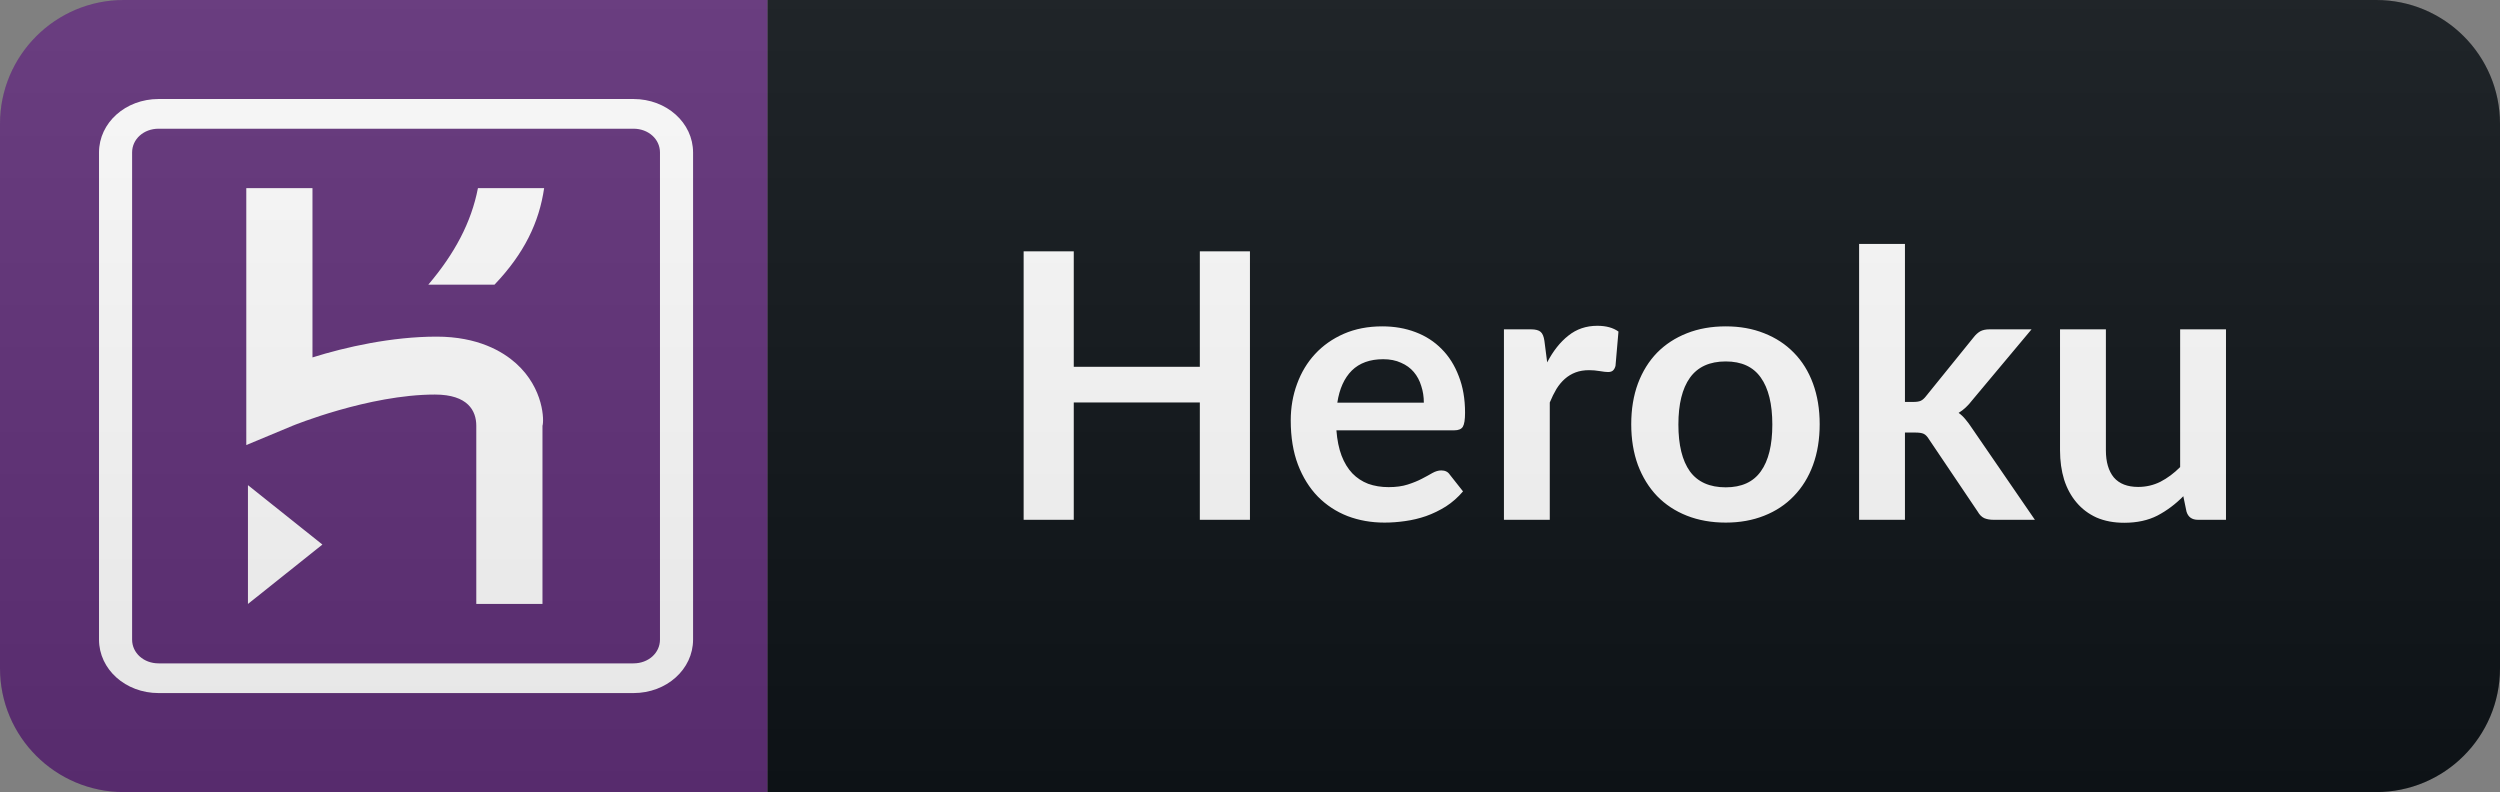 <svg width="101" height="32" viewBox="0 0 101 32" fill="none" xmlns="http://www.w3.org/2000/svg">
<rect x="0" y="0" width="101" height="32" fill="#808080" stroke="none"/>
<path d="M96 0H31V32H96C98.761 32 101 29.761 101 27V5C101 2.239 98.761 0 96 0Z" fill="#0F1418"/>
<path d="M31 0H5C2.239 0 0 2.239 0 5V27C0 29.761 2.239 32 5 32H31V0Z" fill="#613079"/>
<path d="M25.593 4H6.407C5.07 4 4 4.96 4 6.16V25.84C4 27.04 5.07 28 6.407 28H25.593C26.93 28 28 27.04 28 25.84V6.16C28 4.96 26.93 4 25.593 4ZM26.663 25.84C26.663 26.38 26.195 26.8 25.593 26.8H6.407C5.805 26.8 5.337 26.38 5.337 25.84V6.16C5.337 5.62 5.805 5.2 6.407 5.2H25.593C26.195 5.2 26.663 5.62 26.663 6.16V25.84H26.663ZM10.017 24.4L13.025 22L10.017 19.6V24.4ZM20.847 14.68C20.312 14.2 19.309 13.6 17.638 13.6C15.833 13.6 13.961 14.02 12.624 14.44V7.6H9.95V17.98L11.822 17.2C11.822 17.2 14.897 15.94 17.571 15.94C18.908 15.94 19.242 16.6 19.242 17.2V24.4H21.916V17.2C21.983 17.02 21.983 15.7 20.847 14.68ZM17.304 11.5H19.978C21.181 10.24 21.783 8.98 21.983 7.6H19.309C19.042 8.98 18.373 10.24 17.304 11.5Z" fill="white"/>
<path d="M50.498 10.155V21H48.473V16.26H43.38V21H41.355V10.155H43.38V14.82H48.473V10.155H50.498ZM57.523 16.267C57.523 16.027 57.488 15.803 57.418 15.592C57.353 15.377 57.253 15.19 57.118 15.03C56.983 14.87 56.811 14.745 56.601 14.655C56.396 14.56 56.156 14.512 55.881 14.512C55.346 14.512 54.923 14.665 54.613 14.97C54.308 15.275 54.113 15.707 54.028 16.267H57.523ZM53.991 17.385C54.021 17.78 54.091 18.122 54.201 18.413C54.311 18.698 54.456 18.935 54.636 19.125C54.816 19.31 55.028 19.45 55.273 19.545C55.523 19.635 55.798 19.68 56.098 19.68C56.398 19.68 56.656 19.645 56.871 19.575C57.091 19.505 57.281 19.427 57.441 19.343C57.606 19.258 57.748 19.18 57.868 19.11C57.993 19.04 58.113 19.005 58.228 19.005C58.383 19.005 58.498 19.062 58.573 19.177L59.106 19.852C58.901 20.093 58.671 20.295 58.416 20.46C58.161 20.62 57.893 20.75 57.613 20.85C57.338 20.945 57.056 21.012 56.766 21.052C56.481 21.093 56.203 21.113 55.933 21.113C55.398 21.113 54.901 21.025 54.441 20.85C53.981 20.67 53.581 20.407 53.241 20.062C52.901 19.712 52.633 19.282 52.438 18.773C52.243 18.258 52.146 17.663 52.146 16.988C52.146 16.462 52.231 15.97 52.401 15.51C52.571 15.045 52.813 14.643 53.128 14.303C53.448 13.957 53.836 13.685 54.291 13.485C54.751 13.285 55.268 13.185 55.843 13.185C56.328 13.185 56.776 13.262 57.186 13.418C57.596 13.572 57.948 13.8 58.243 14.1C58.538 14.395 58.768 14.76 58.933 15.195C59.103 15.625 59.188 16.117 59.188 16.672C59.188 16.953 59.158 17.142 59.098 17.242C59.038 17.337 58.923 17.385 58.753 17.385H53.991ZM62.506 14.64C62.746 14.18 63.031 13.82 63.361 13.56C63.691 13.295 64.081 13.162 64.531 13.162C64.886 13.162 65.171 13.24 65.386 13.395L65.266 14.783C65.241 14.873 65.204 14.938 65.154 14.977C65.109 15.012 65.046 15.03 64.966 15.03C64.891 15.03 64.779 15.018 64.629 14.992C64.484 14.967 64.341 14.955 64.201 14.955C63.996 14.955 63.814 14.985 63.654 15.045C63.494 15.105 63.349 15.193 63.219 15.307C63.094 15.418 62.981 15.553 62.881 15.713C62.786 15.873 62.696 16.055 62.611 16.26V21H60.759V13.305H61.846C62.036 13.305 62.169 13.34 62.244 13.41C62.319 13.475 62.369 13.595 62.394 13.77L62.506 14.64ZM69.72 13.185C70.29 13.185 70.807 13.277 71.272 13.463C71.742 13.648 72.142 13.91 72.472 14.25C72.807 14.59 73.065 15.005 73.245 15.495C73.425 15.985 73.515 16.532 73.515 17.137C73.515 17.747 73.425 18.297 73.245 18.788C73.065 19.277 72.807 19.695 72.472 20.04C72.142 20.385 71.742 20.65 71.272 20.835C70.807 21.02 70.29 21.113 69.72 21.113C69.145 21.113 68.622 21.02 68.152 20.835C67.682 20.65 67.28 20.385 66.945 20.04C66.615 19.695 66.357 19.277 66.172 18.788C65.992 18.297 65.902 17.747 65.902 17.137C65.902 16.532 65.992 15.985 66.172 15.495C66.357 15.005 66.615 14.59 66.945 14.25C67.28 13.91 67.682 13.648 68.152 13.463C68.622 13.277 69.145 13.185 69.72 13.185ZM69.72 19.688C70.36 19.688 70.832 19.473 71.137 19.043C71.447 18.613 71.602 17.983 71.602 17.152C71.602 16.323 71.447 15.69 71.137 15.255C70.832 14.82 70.36 14.602 69.72 14.602C69.07 14.602 68.587 14.822 68.272 15.262C67.962 15.697 67.807 16.328 67.807 17.152C67.807 17.977 67.962 18.608 68.272 19.043C68.587 19.473 69.07 19.688 69.72 19.688ZM76.96 9.855V16.238H77.305C77.43 16.238 77.528 16.223 77.598 16.192C77.673 16.157 77.748 16.09 77.823 15.99L79.735 13.627C79.815 13.523 79.903 13.443 79.998 13.387C80.098 13.332 80.225 13.305 80.38 13.305H82.075L79.683 16.163C79.513 16.387 79.328 16.56 79.128 16.68C79.233 16.755 79.325 16.843 79.405 16.942C79.49 17.043 79.57 17.15 79.645 17.265L82.21 21H80.538C80.393 21 80.268 20.977 80.163 20.933C80.058 20.883 79.97 20.795 79.9 20.67L77.935 17.753C77.865 17.637 77.793 17.562 77.718 17.527C77.643 17.492 77.53 17.475 77.38 17.475H76.96V21H75.108V9.855H76.96ZM89.93 13.305V21H88.798C88.553 21 88.398 20.887 88.333 20.663L88.206 20.047C87.891 20.367 87.543 20.628 87.163 20.828C86.783 21.023 86.335 21.12 85.82 21.12C85.4 21.12 85.028 21.05 84.703 20.91C84.383 20.765 84.113 20.562 83.893 20.302C83.673 20.043 83.505 19.735 83.391 19.38C83.281 19.02 83.225 18.625 83.225 18.195V13.305H85.078V18.195C85.078 18.665 85.186 19.03 85.4 19.29C85.621 19.545 85.948 19.672 86.383 19.672C86.703 19.672 87.003 19.602 87.283 19.462C87.563 19.317 87.828 19.12 88.078 18.87V13.305H89.93Z" fill="white"/>
<path d="M96 0H5C2.239 0 0 2.239 0 5V27C0 29.761 2.239 32 5 32H96C98.761 32 101 29.761 101 27V5C101 2.239 98.761 0 96 0Z" fill="url(#paint0_linear)"/>
<defs>
<linearGradient id="paint0_linear" x1="0" y1="0" x2="0" y2="32" gradientUnits="userSpaceOnUse">
<stop stop-color="#BBBBBB" stop-opacity="0.1"/>
<stop offset="1" stop-opacity="0.1"/>
</linearGradient>
</defs>
</svg>
